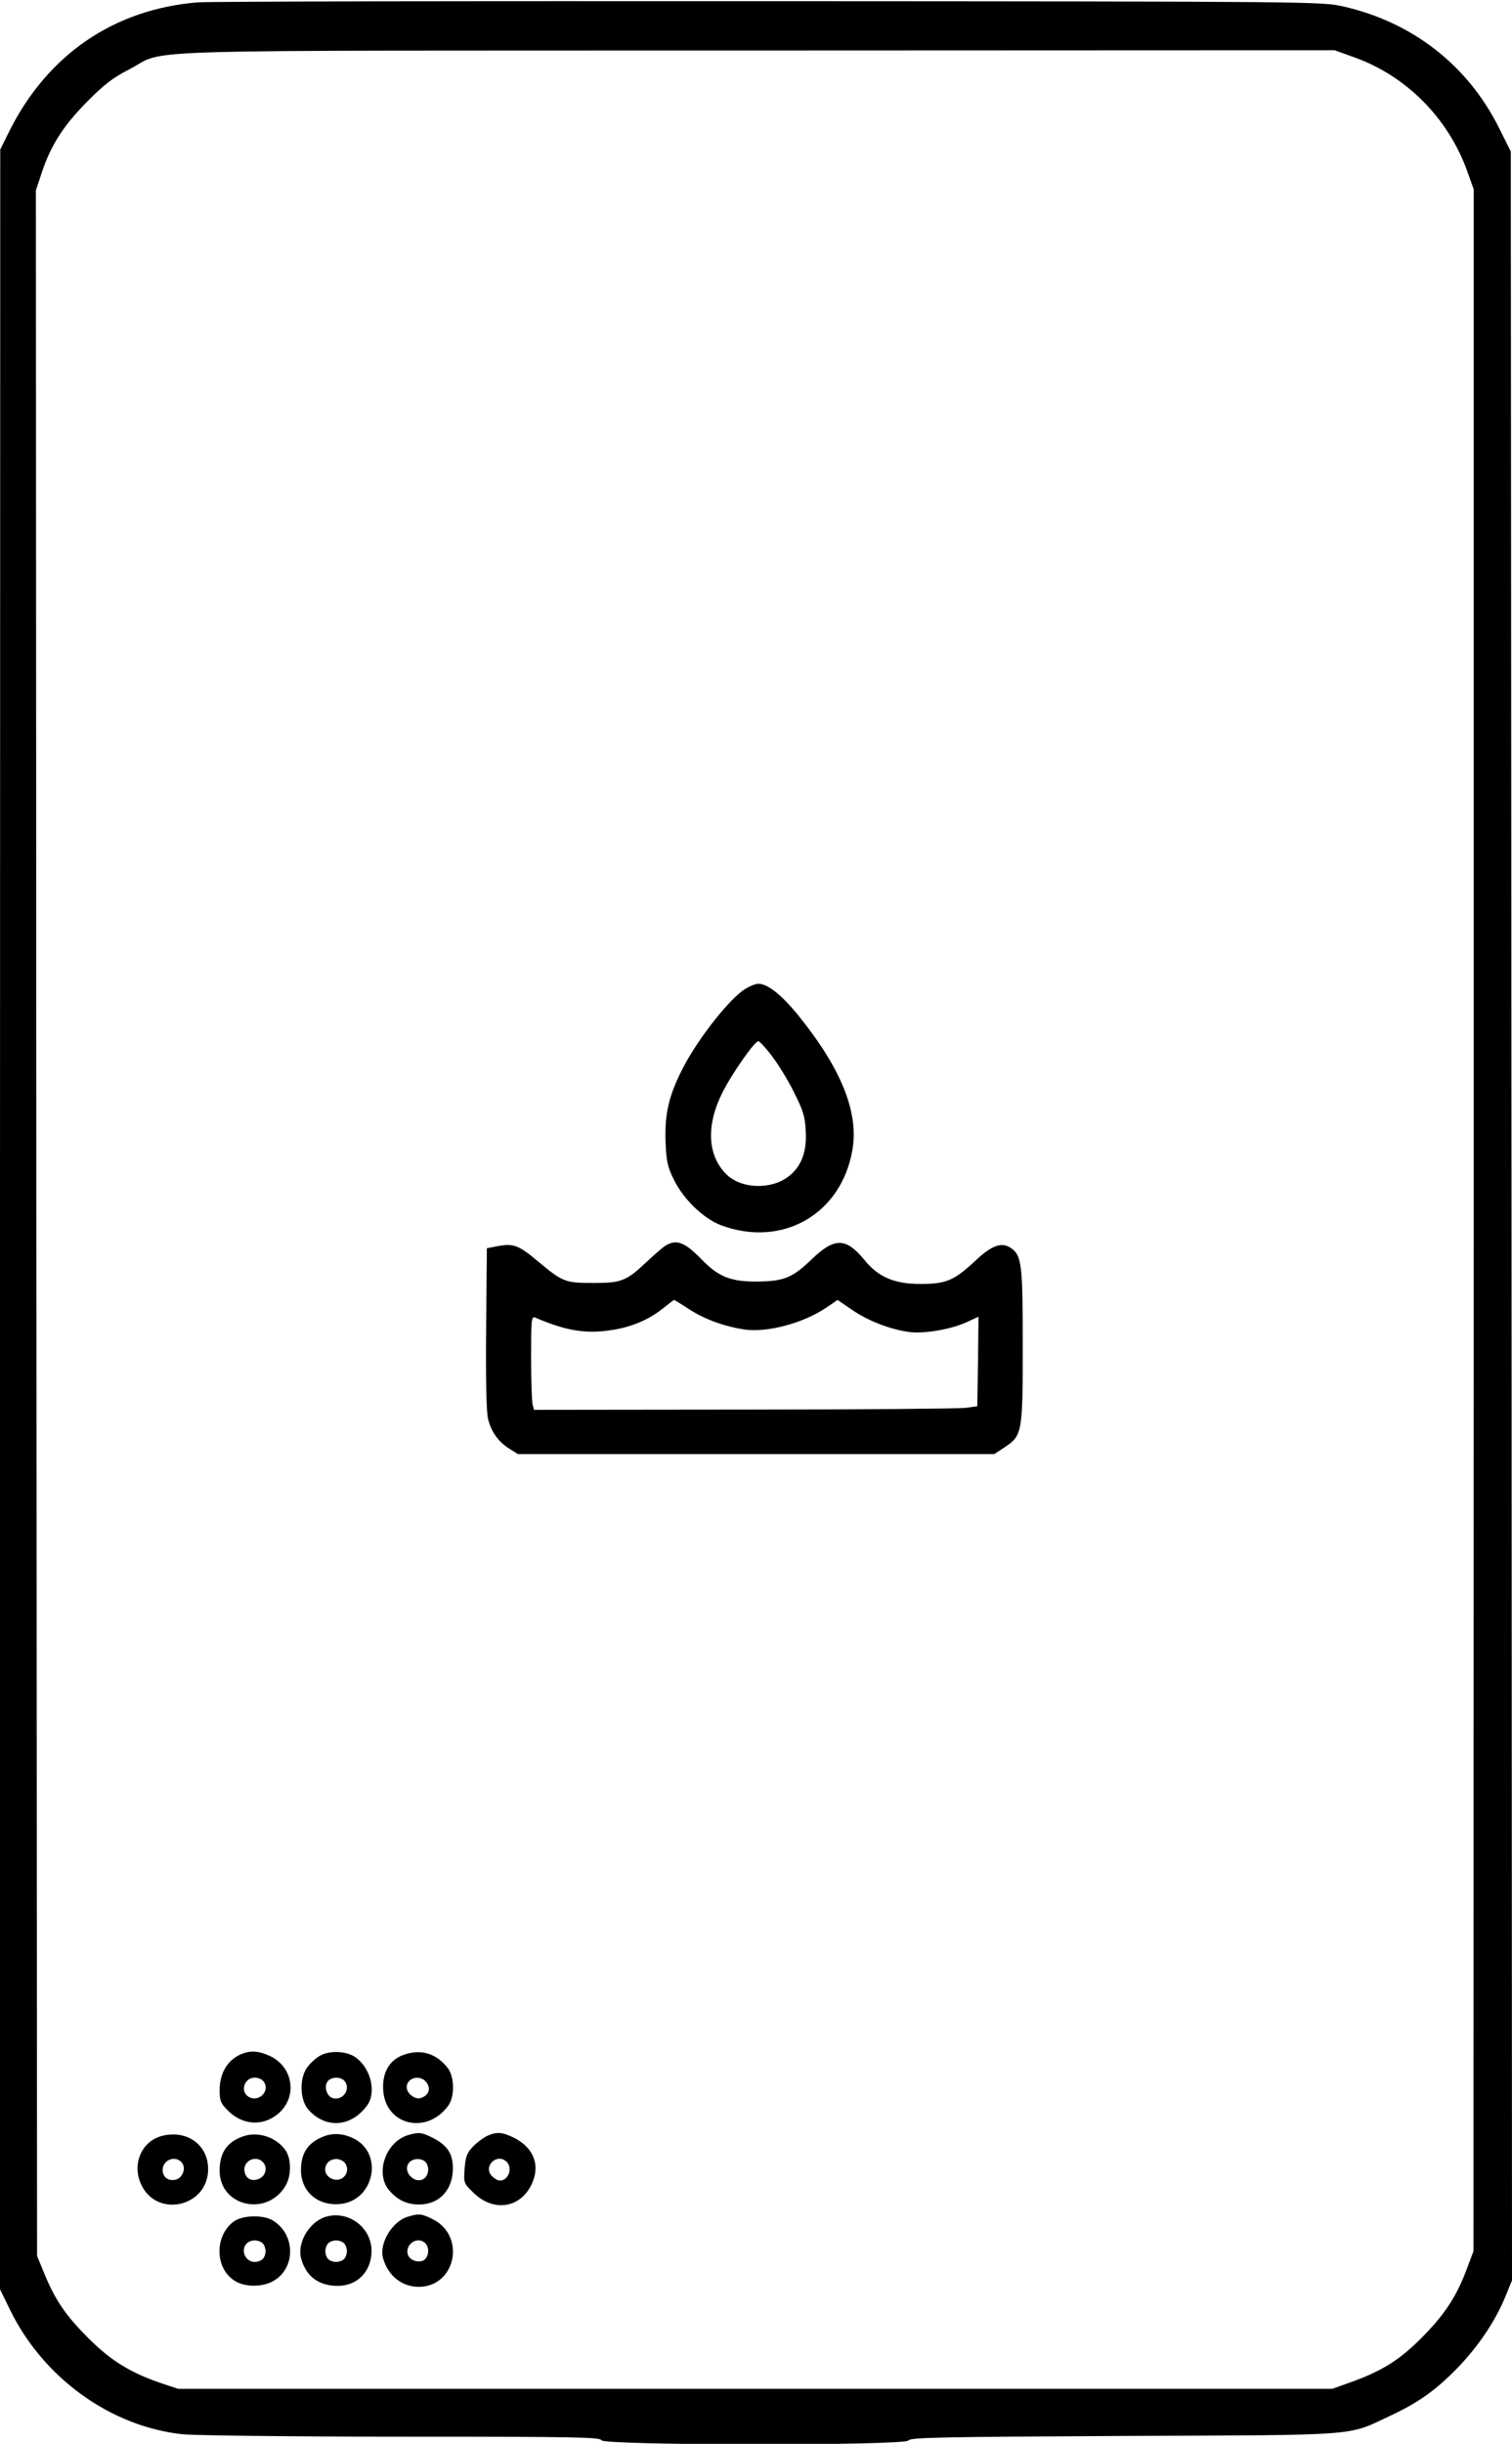 <?xml version="1.0" standalone="no"?>
<!DOCTYPE svg PUBLIC "-//W3C//DTD SVG 20010904//EN"
 "http://www.w3.org/TR/2001/REC-SVG-20010904/DTD/svg10.dtd">
<svg version="1.0" xmlns="http://www.w3.org/2000/svg"
 width="632pt" height="1021pt" viewBox="0 0 632 1021"
 preserveAspectRatio="xMidYMid meet">

<g transform="translate(0,1021) scale(0.1,-0.1)"
fill="#000000" stroke="none">
<path d="M825 10200 c-350 -29 -627 -219 -787 -540 l-37 -75 -1 -4469 0 -4470
40 -82 c139 -288 422 -492 724 -524 50 -5 459 -10 917 -10 726 0 828 -2 833
-15 8 -22 1271 -23 1283 -1 7 13 139 15 898 19 1001 4 934 -1 1111 82 123 57
194 108 285 201 88 91 158 195 200 296 l29 71 -2 4447 -3 4447 -48 96 c-130
263 -362 444 -652 510 -89 20 -108 21 -2395 22 -1268 1 -2345 -1 -2395 -5z
m4840 -231 c214 -78 386 -251 466 -469 l29 -81 0 -4307 -1 -4307 -32 -85 c-43
-112 -94 -187 -194 -286 -88 -87 -162 -132 -291 -178 l-73 -26 -2413 0 -2412
0 -72 24 c-125 43 -206 92 -297 182 -96 95 -142 160 -188 271 l-32 78 -3 4315
-2 4315 25 75 c38 114 90 195 190 296 70 71 108 100 175 134 168 87 -98 78
2622 79 l2417 1 86 -31z"/>
<path d="M3104 6071 c-73 -55 -195 -214 -254 -332 -55 -109 -72 -184 -68 -299
3 -80 8 -104 33 -155 40 -84 125 -166 199 -194 256 -95 503 46 549 315 27 156
-46 338 -223 558 -72 89 -131 136 -170 136 -14 0 -44 -13 -66 -29z m125 -276
c27 -36 69 -105 92 -153 37 -73 44 -98 47 -159 5 -85 -19 -148 -72 -188 -74
-57 -199 -52 -261 10 -78 79 -84 203 -16 339 41 82 135 216 151 216 5 0 32
-29 59 -65z"/>
<path d="M2785 5008 c-11 -6 -47 -37 -80 -68 -87 -82 -106 -90 -225 -90 -118
0 -128 4 -231 90 -81 68 -103 76 -168 64 l-46 -9 -3 -335 c-2 -214 1 -351 8
-378 13 -54 44 -97 90 -125 l35 -22 996 0 995 0 41 27 c76 50 78 60 78 423 0
345 -4 381 -51 412 -39 25 -79 10 -148 -55 -88 -82 -122 -96 -226 -96 -109 -1
-178 28 -235 98 -78 96 -126 97 -220 7 -83 -80 -118 -94 -230 -95 -111 -1
-162 20 -232 92 -69 71 -103 85 -148 60z m96 -268 c66 -43 151 -73 235 -85 94
-12 240 27 335 90 l50 34 63 -43 c66 -45 157 -80 237 -91 62 -8 172 11 237 40
l52 24 -2 -187 -3 -187 -50 -7 c-27 -3 -444 -7 -926 -7 l-877 -1 -6 23 c-3 12
-6 100 -6 196 0 161 1 173 18 166 124 -53 203 -67 303 -54 88 11 163 41 224
88 28 22 51 40 52 40 1 1 30 -17 64 -39z"/>
<path d="M1010 1629 c-58 -24 -92 -79 -92 -152 0 -42 4 -54 33 -83 62 -64 149
-69 214 -13 80 71 60 195 -38 240 -46 21 -79 23 -117 8z m88 -111 c36 -36 -11
-93 -57 -69 -39 21 -21 81 24 81 12 0 26 -5 33 -12z"/>
<path d="M1340 1623 c-19 -10 -45 -34 -58 -53 -32 -48 -28 -137 9 -176 73 -79
177 -70 243 19 40 54 17 153 -45 200 -38 28 -106 32 -149 10z m98 -105 c32
-32 -4 -87 -48 -73 -25 8 -37 50 -20 70 15 18 51 20 68 3z"/>
<path d="M1684 1624 c-58 -21 -88 -76 -82 -150 12 -144 182 -183 271 -62 28
37 27 119 0 156 -48 64 -115 84 -189 56z m100 -116 c18 -25 7 -53 -25 -63 -24
-8 -59 19 -59 45 0 41 59 55 84 18z"/>
<path d="M683 1288 c-88 -19 -133 -115 -94 -202 64 -145 281 -97 281 62 0 99
-85 163 -187 140z m77 -113 c19 -22 4 -64 -25 -71 -31 -8 -55 10 -55 40 0 43
53 63 80 31z"/>
<path d="M1017 1285 c-67 -23 -98 -67 -99 -140 -3 -152 197 -200 276 -66 24
41 24 109 1 145 -37 56 -115 83 -178 61z m81 -107 c21 -21 14 -57 -14 -70 -31
-14 -57 -1 -62 31 -7 42 46 69 76 39z"/>
<path d="M1357 1286 c-68 -25 -99 -69 -99 -142 0 -90 70 -151 164 -142 141 14
183 209 58 273 -42 21 -83 25 -123 11z m83 -110 c31 -38 -9 -89 -54 -68 -45
20 -30 82 20 82 12 0 27 -7 34 -14z"/>
<path d="M1706 1290 c-94 -28 -139 -159 -80 -230 35 -41 74 -60 126 -60 85 0
142 62 141 154 -1 59 -23 93 -83 124 -47 24 -59 25 -104 12z m72 -112 c17 -17
15 -53 -3 -68 -38 -31 -96 27 -65 65 15 18 51 20 68 3z"/>
<path d="M2035 1286 c-16 -8 -43 -28 -59 -45 -24 -25 -30 -42 -34 -91 -4 -59
-4 -61 35 -99 82 -82 193 -69 243 29 40 79 14 155 -70 198 -51 25 -73 27 -115
8z m83 -108 c26 -26 7 -78 -28 -78 -9 0 -25 9 -35 20 -37 41 24 97 63 58z"/>
<path d="M1363 949 c-70 -20 -123 -110 -104 -176 21 -74 74 -113 153 -113 82
0 141 61 141 146 0 98 -96 170 -190 143z m75 -111 c7 -7 12 -21 12 -33 0 -12
-5 -26 -12 -33 -7 -7 -21 -12 -33 -12 -12 0 -26 5 -33 12 -7 7 -12 21 -12 33
0 12 5 26 12 33 7 7 21 12 33 12 12 0 26 -5 33 -12z"/>
<path d="M1705 949 c-66 -19 -121 -112 -104 -173 21 -74 79 -120 149 -120 154
0 199 211 60 282 -48 24 -59 25 -105 11z m73 -111 c17 -17 15 -53 -3 -68 -20
-17 -62 -5 -70 20 -14 44 41 80 73 48z"/>
<path d="M977 929 c-82 -61 -79 -198 6 -249 41 -25 111 -26 157 -1 97 52 97
197 -1 255 -40 24 -127 21 -162 -5z m121 -91 c7 -7 12 -21 12 -33 0 -12 -5
-26 -12 -33 -7 -7 -21 -12 -33 -12 -40 0 -61 50 -33 78 7 7 21 12 33 12 12 0
26 -5 33 -12z"/>
</g>
</svg>

